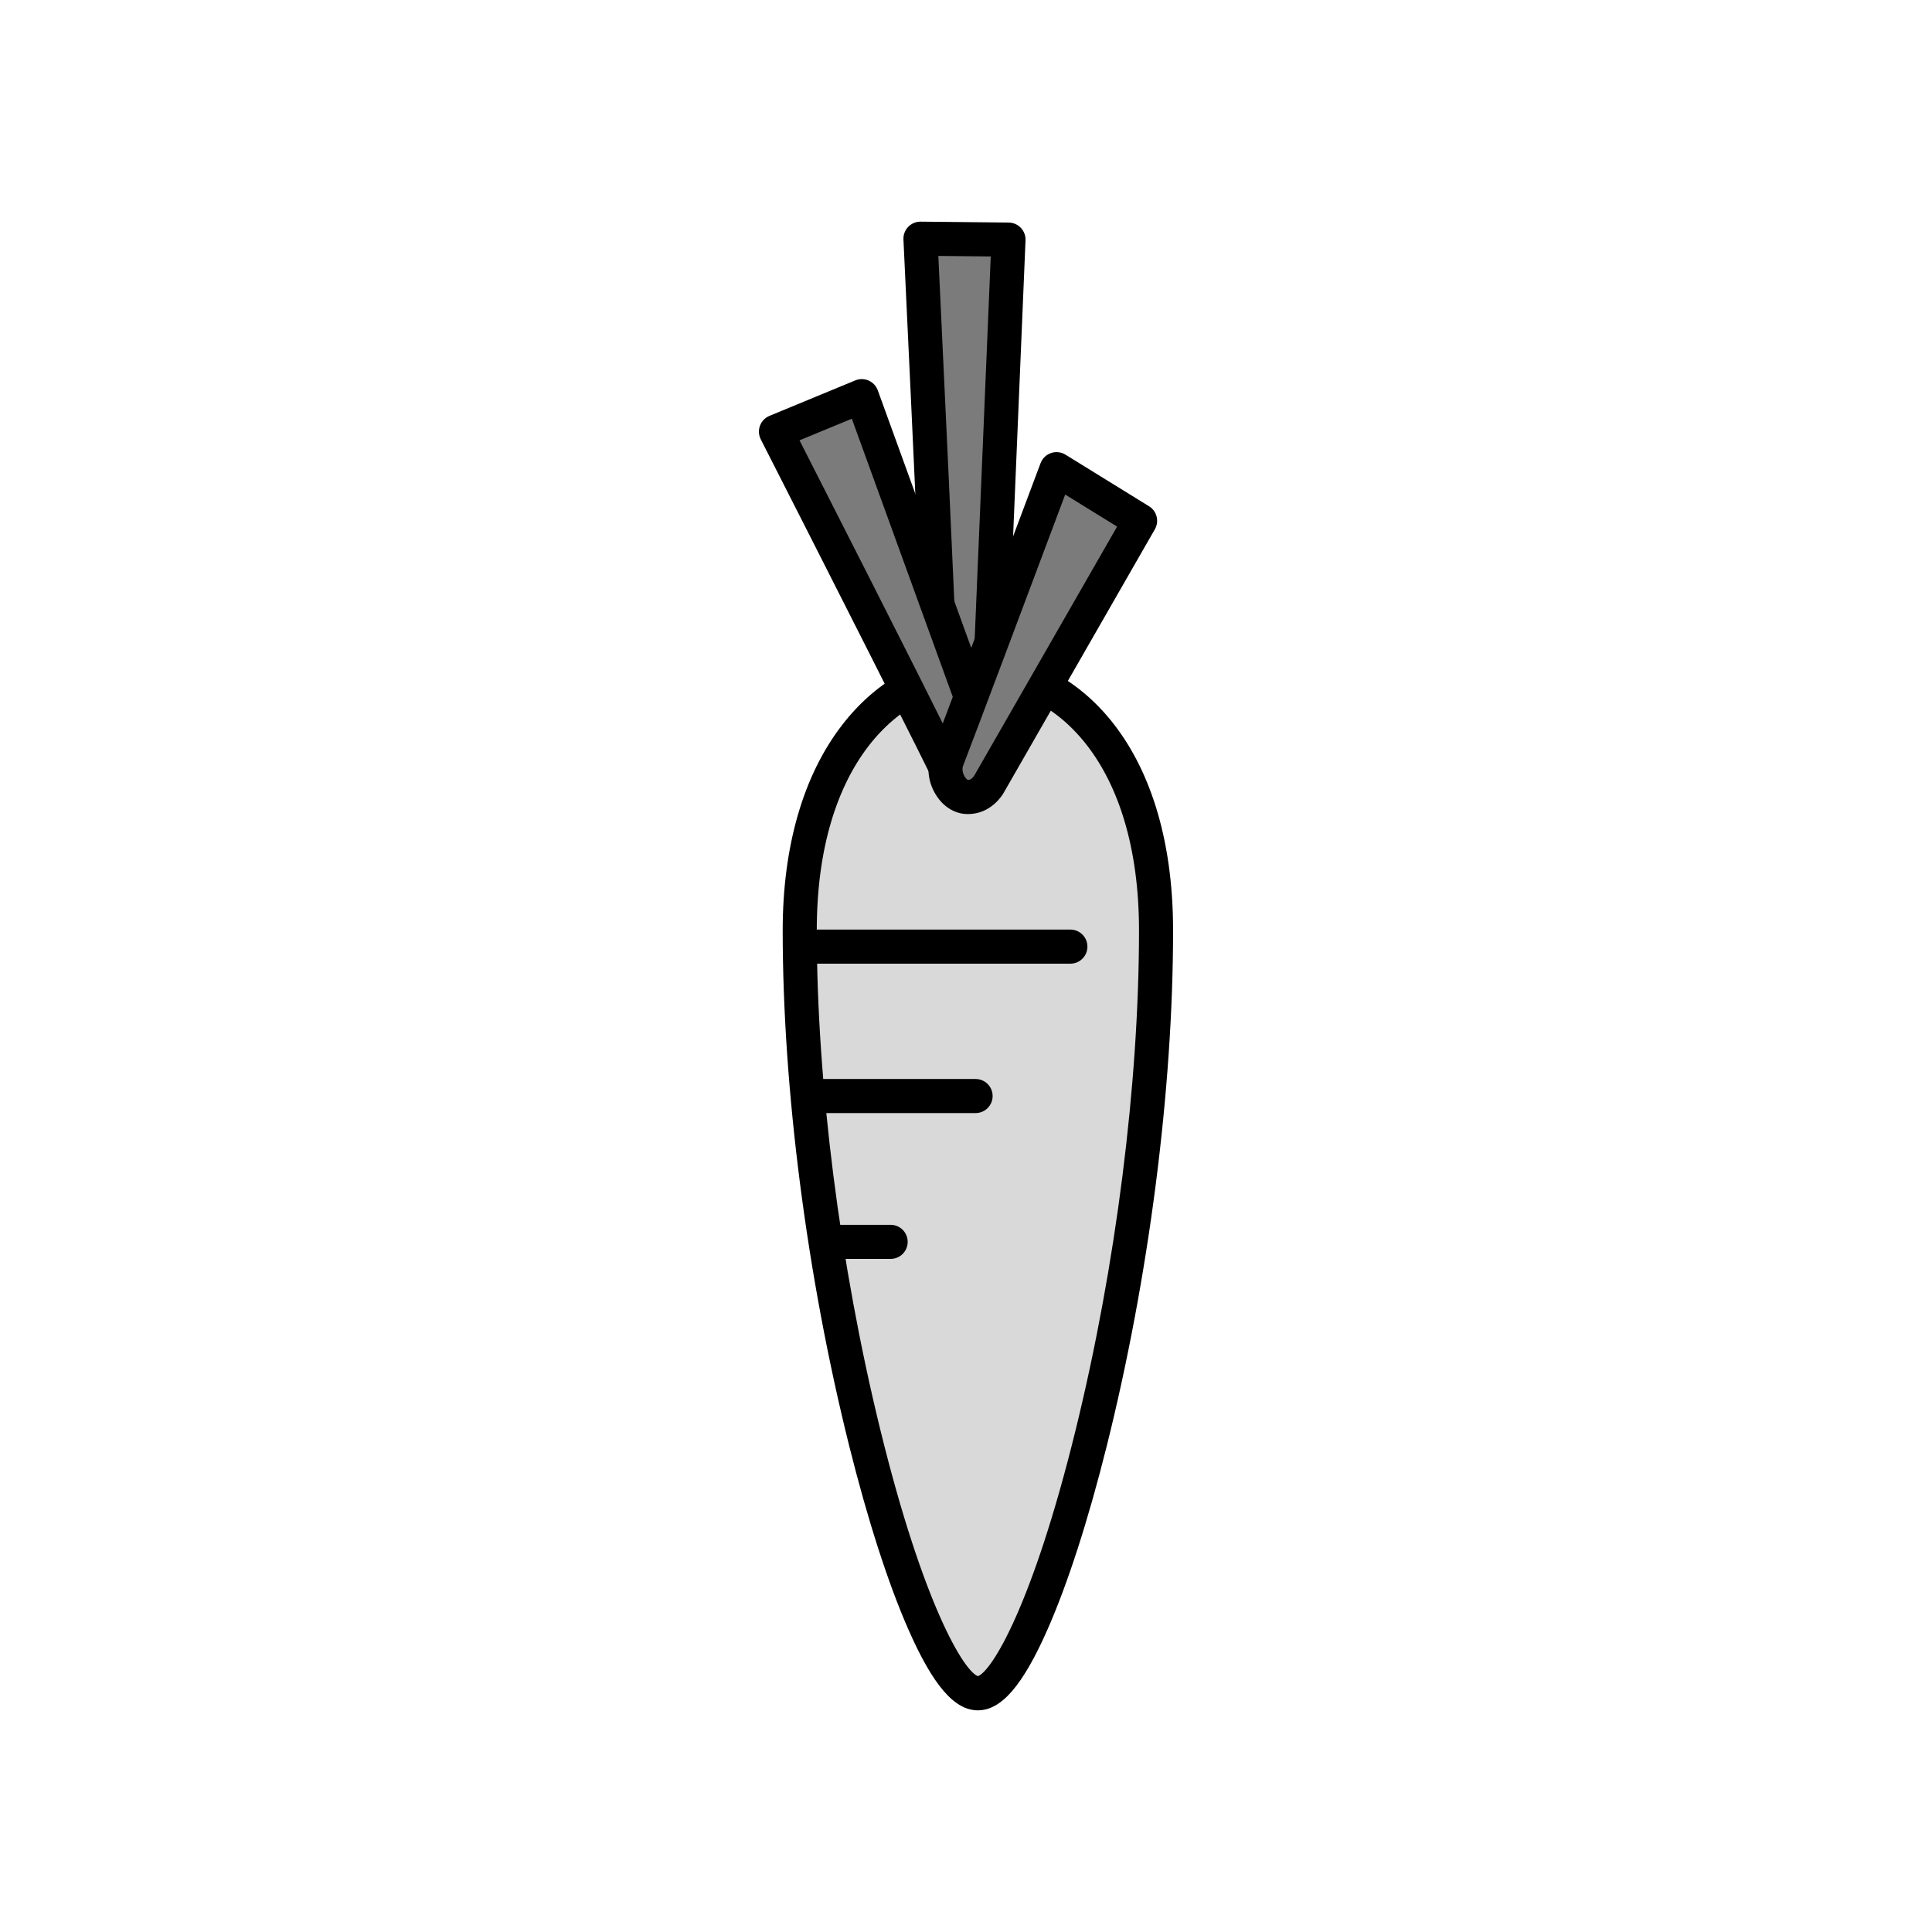 <?xml version="1.0" encoding="utf-8"?>
<!-- Generator: Adobe Illustrator 16.0.0, SVG Export Plug-In . SVG Version: 6.00 Build 0)  -->
<!DOCTYPE svg PUBLIC "-//W3C//DTD SVG 1.1//EN" "http://www.w3.org/Graphics/SVG/1.1/DTD/svg11.dtd">
<svg version="1.1" xmlns="http://www.w3.org/2000/svg" xmlns:xlink="http://www.w3.org/1999/xlink" x="0px" y="0px"
	 width="453.543px" height="453.543px" viewBox="0 0 453.543 453.543" enable-background="new 0 0 453.543 453.543"
	 xml:space="preserve">
<g id="kvadrat">
</g>
<g id="bg" display="none">
	<rect x="-1853.431" y="-11460.058" display="inline" width="15266.867" height="13678.951"/>
</g>
<g id="barvno" display="none">
	<g id="rdeča7bela" display="inline">
	</g>
	<g display="inline">
		<g>
			
				<path fill="#39A935" stroke="#000000" stroke-width="8" stroke-linecap="round" stroke-linejoin="round" stroke-miterlimit="10" d="
				M231.667,177.317l5.083-121.073l-20.667-0.21c0,0,5.687,119.527,5.364,121.199C221.125,178.903,231.667,177.317,231.667,177.317z
				"/>
			
				<path fill="#FFCF00" stroke="#000000" stroke-width="8" stroke-linecap="round" stroke-linejoin="round" stroke-miterlimit="10" d="
				M229.559,397.507c-14.477,0-41.819-97.922-41.819-179.074c0-81.154,83.645-81.734,83.645,0
				C271.384,300.166,244.035,397.507,229.559,397.507z"/>
			<g>
				
					<line fill="none" stroke="#000000" stroke-width="8" stroke-linecap="round" stroke-linejoin="round" stroke-miterlimit="10" x1="188.996" y1="222.223" x2="251.276" y2="222.223"/>
				
					<line fill="none" stroke="#000000" stroke-width="8" stroke-linecap="round" stroke-linejoin="round" stroke-miterlimit="10" x1="191.697" y1="257.298" x2="229.022" y2="257.298"/>
				
					<line fill="none" stroke="#000000" stroke-width="8" stroke-linecap="round" stroke-linejoin="round" stroke-miterlimit="10" x1="196.197" y1="291.53" x2="209.082" y2="291.53"/>
			</g>
			
				<path fill="#39A935" stroke="#000000" stroke-width="8" stroke-linecap="round" stroke-linejoin="round" stroke-miterlimit="10" d="
				M234.04,180.45l-31.736-87.451l-20.144,8.324c0,0,41.732,81.947,41.926,83.258C224.28,185.89,234.04,180.45,234.04,180.45z"/>
			
				<path fill="#39A935" stroke="#000000" stroke-width="8" stroke-linecap="round" stroke-linejoin="round" stroke-miterlimit="10" d="
				M267.641,122.253l-19.62-12.117c0,0-24.289,64.803-25.619,68.069c-1.561,3.833,1.188,8.431,4.163,8.855
				c3.649,0.456,5.544-2.875,5.544-2.875L267.641,122.253z"/>
		</g>
	</g>
	
		<rect x="-2363.716" y="-11880.066" display="inline" fill="none" stroke="#000000" stroke-miterlimit="10" width="16736" height="13952"/>
</g>
<g id="sivinsko">
	<g id="rdeča7bela_copy_3">
	</g>
	<g>
		<g>
			<g>
				<path fill="#7B7B7B" d="M231.667,177.317l5.083-121.073l-20.667-0.21c0,0,5.687,119.527,5.364,121.199
					C221.125,178.903,231.667,177.317,231.667,177.317z"/>
				<path d="M224.113,181.998C224.113,181.998,224.113,181.998,224.113,181.998c-2.122,0-4.278-0.233-5.675-1.925
					c-0.744-0.9-1.09-2.046-0.978-3.195c0.057-4.455-3.172-74.38-5.373-120.653c-0.053-1.1,0.351-2.173,1.114-2.966
					c0.754-0.783,1.795-1.225,2.881-1.225c0.014,0,0.027,0,0.041,0l20.667,0.21c1.083,0.011,2.114,0.461,2.86,1.246
					c0.745,0.785,1.141,1.84,1.095,2.922l-5.083,121.073c-0.081,1.914-1.507,3.502-3.401,3.787
					C232.065,181.303,227.405,181.998,224.113,181.998z M225.417,176.91c0.003,0.753-0.018,0.94-0.037,1.046
					C225.447,177.595,225.455,177.244,225.417,176.91z M220.279,60.077c3.82,80.426,4.845,105.734,5.078,113.885
					c0.804-0.041,1.658-0.114,2.455-0.196l4.768-113.563L220.279,60.077z"/>
			</g>
			<g>
				<path fill="#D9D9D9" d="M229.559,397.507c-14.477,0-41.819-97.922-41.819-179.074c0-81.154,83.645-81.734,83.645,0
					C271.384,300.166,244.035,397.507,229.559,397.507z"/>
				<path d="M229.559,401.507c-5.504,0-10.531-5.847-16.303-18.957c-4.739-10.768-9.552-25.698-13.917-43.179
					c-9.914-39.706-15.6-83.787-15.6-120.938c0-19.731,4.822-36.408,13.945-48.229c8.39-10.869,19.75-16.854,31.989-16.854
					c22.015,0,45.71,20.366,45.71,65.083c0,37.372-5.688,81.533-15.604,121.158c-4.362,17.43-9.175,32.314-13.92,43.047
					C240.089,395.688,235.062,401.507,229.559,401.507z M229.674,161.35c-18.27,0-37.934,17.863-37.934,57.083
					c0,35.749,5.414,78.372,14.853,116.94c10.178,41.588,19.767,56.979,22.97,58.109c3.204-1.113,12.793-16.422,22.959-57.856
					c9.446-38.5,14.863-81.215,14.863-117.193C267.384,179.213,247.836,161.35,229.674,161.35z"/>
			</g>
			<g>
				<path d="M251.276,226.223h-62.28c-2.209,0-4-1.791-4-4s1.791-4,4-4h62.28c2.209,0,4,1.791,4,4S253.485,226.223,251.276,226.223z
					"/>
				<path d="M229.022,261.298h-37.325c-2.209,0-4-1.791-4-4s1.791-4,4-4h37.325c2.209,0,4,1.791,4,4
					S231.231,261.298,229.022,261.298z"/>
				<path d="M209.082,295.53h-12.885c-2.209,0-4-1.791-4-4s1.791-4,4-4h12.885c2.209,0,4,1.791,4,4S211.291,295.53,209.082,295.53z"
					/>
			</g>
			<g>
				<path fill="#7B7B7B" d="M234.04,180.45l-31.736-87.451l-20.144,8.324c0,0,41.732,81.947,41.926,83.258
					C224.28,185.89,234.04,180.45,234.04,180.45z"/>
				<path d="M224.462,188.784c-0.002,0-0.005,0-0.007,0c-1.964,0-3.627-1.218-4.179-2.975c-1.661-3.866-25.733-51.355-41.681-82.671
					c-0.506-0.994-0.574-2.155-0.188-3.202c0.387-1.046,1.193-1.884,2.225-2.31l20.144-8.324c1.008-0.42,2.143-0.405,3.142,0.036
					c0.998,0.44,1.773,1.27,2.146,2.296l31.736,87.451c0.67,1.845-0.098,3.902-1.813,4.858
					C227.329,188.77,225.246,188.784,224.462,188.784z M227.513,182.551c0.404,0.913,0.484,1.188,0.516,1.363
					C227.942,183.403,227.761,182.947,227.513,182.551z M187.689,103.366c26.315,51.689,35.417,69.909,38.602,76.561
					c0.821-0.378,1.789-0.851,2.806-1.371l-29.128-80.264L187.689,103.366z"/>
			</g>
			<g>
				<path fill="#7B7B7B" d="M267.641,122.253l-19.62-12.117c0,0-24.289,64.803-25.619,68.069c-1.561,3.833,1.188,8.431,4.163,8.855
					c3.649,0.456,5.544-2.875,5.544-2.875L267.641,122.253z"/>
				<path d="M227.245,191.104C227.245,191.104,227.245,191.104,227.245,191.104c-0.389,0-0.785-0.025-1.176-0.074
					c-2.67-0.38-5.045-2.132-6.586-4.814c-1.707-2.975-2.001-6.533-0.786-9.519c1.036-2.542,17.185-45.568,25.579-67.965
					c0.42-1.12,1.319-1.993,2.452-2.381c1.132-0.386,2.378-0.247,3.396,0.382l19.62,12.117c1.837,1.135,2.442,3.521,1.368,5.394
					l-35.532,61.933C235.298,186.668,232.622,191.104,227.245,191.104z M227.186,183.103c0.018,0,0.039,0.001,0.059,0.001
					c0.794,0,1.423-0.958,1.429-0.968l33.57-58.515l-12.186-7.525c-5.593,14.917-22.81,60.813-23.952,63.618
					c-0.347,0.853-0.03,1.775,0.123,2.132C226.542,182.576,226.986,182.99,227.186,183.103z"/>
			</g>
		</g>
	</g>
	<path d="M14372.783,2072.434h-16737v-13953h16737V2072.434z M-2363.716,2071.434h16736l-0.5-13951h-16735.5l0.5,13951H-2363.716z"
		/>
</g>
<g id="linijsko" display="none">
	<g id="rdeča7bela_copy" display="inline">
	</g>
</g>
<g id="pivot">
	<circle fill="none" cx="227.097" cy="391.33" r="14.133"/>
</g>
</svg>
